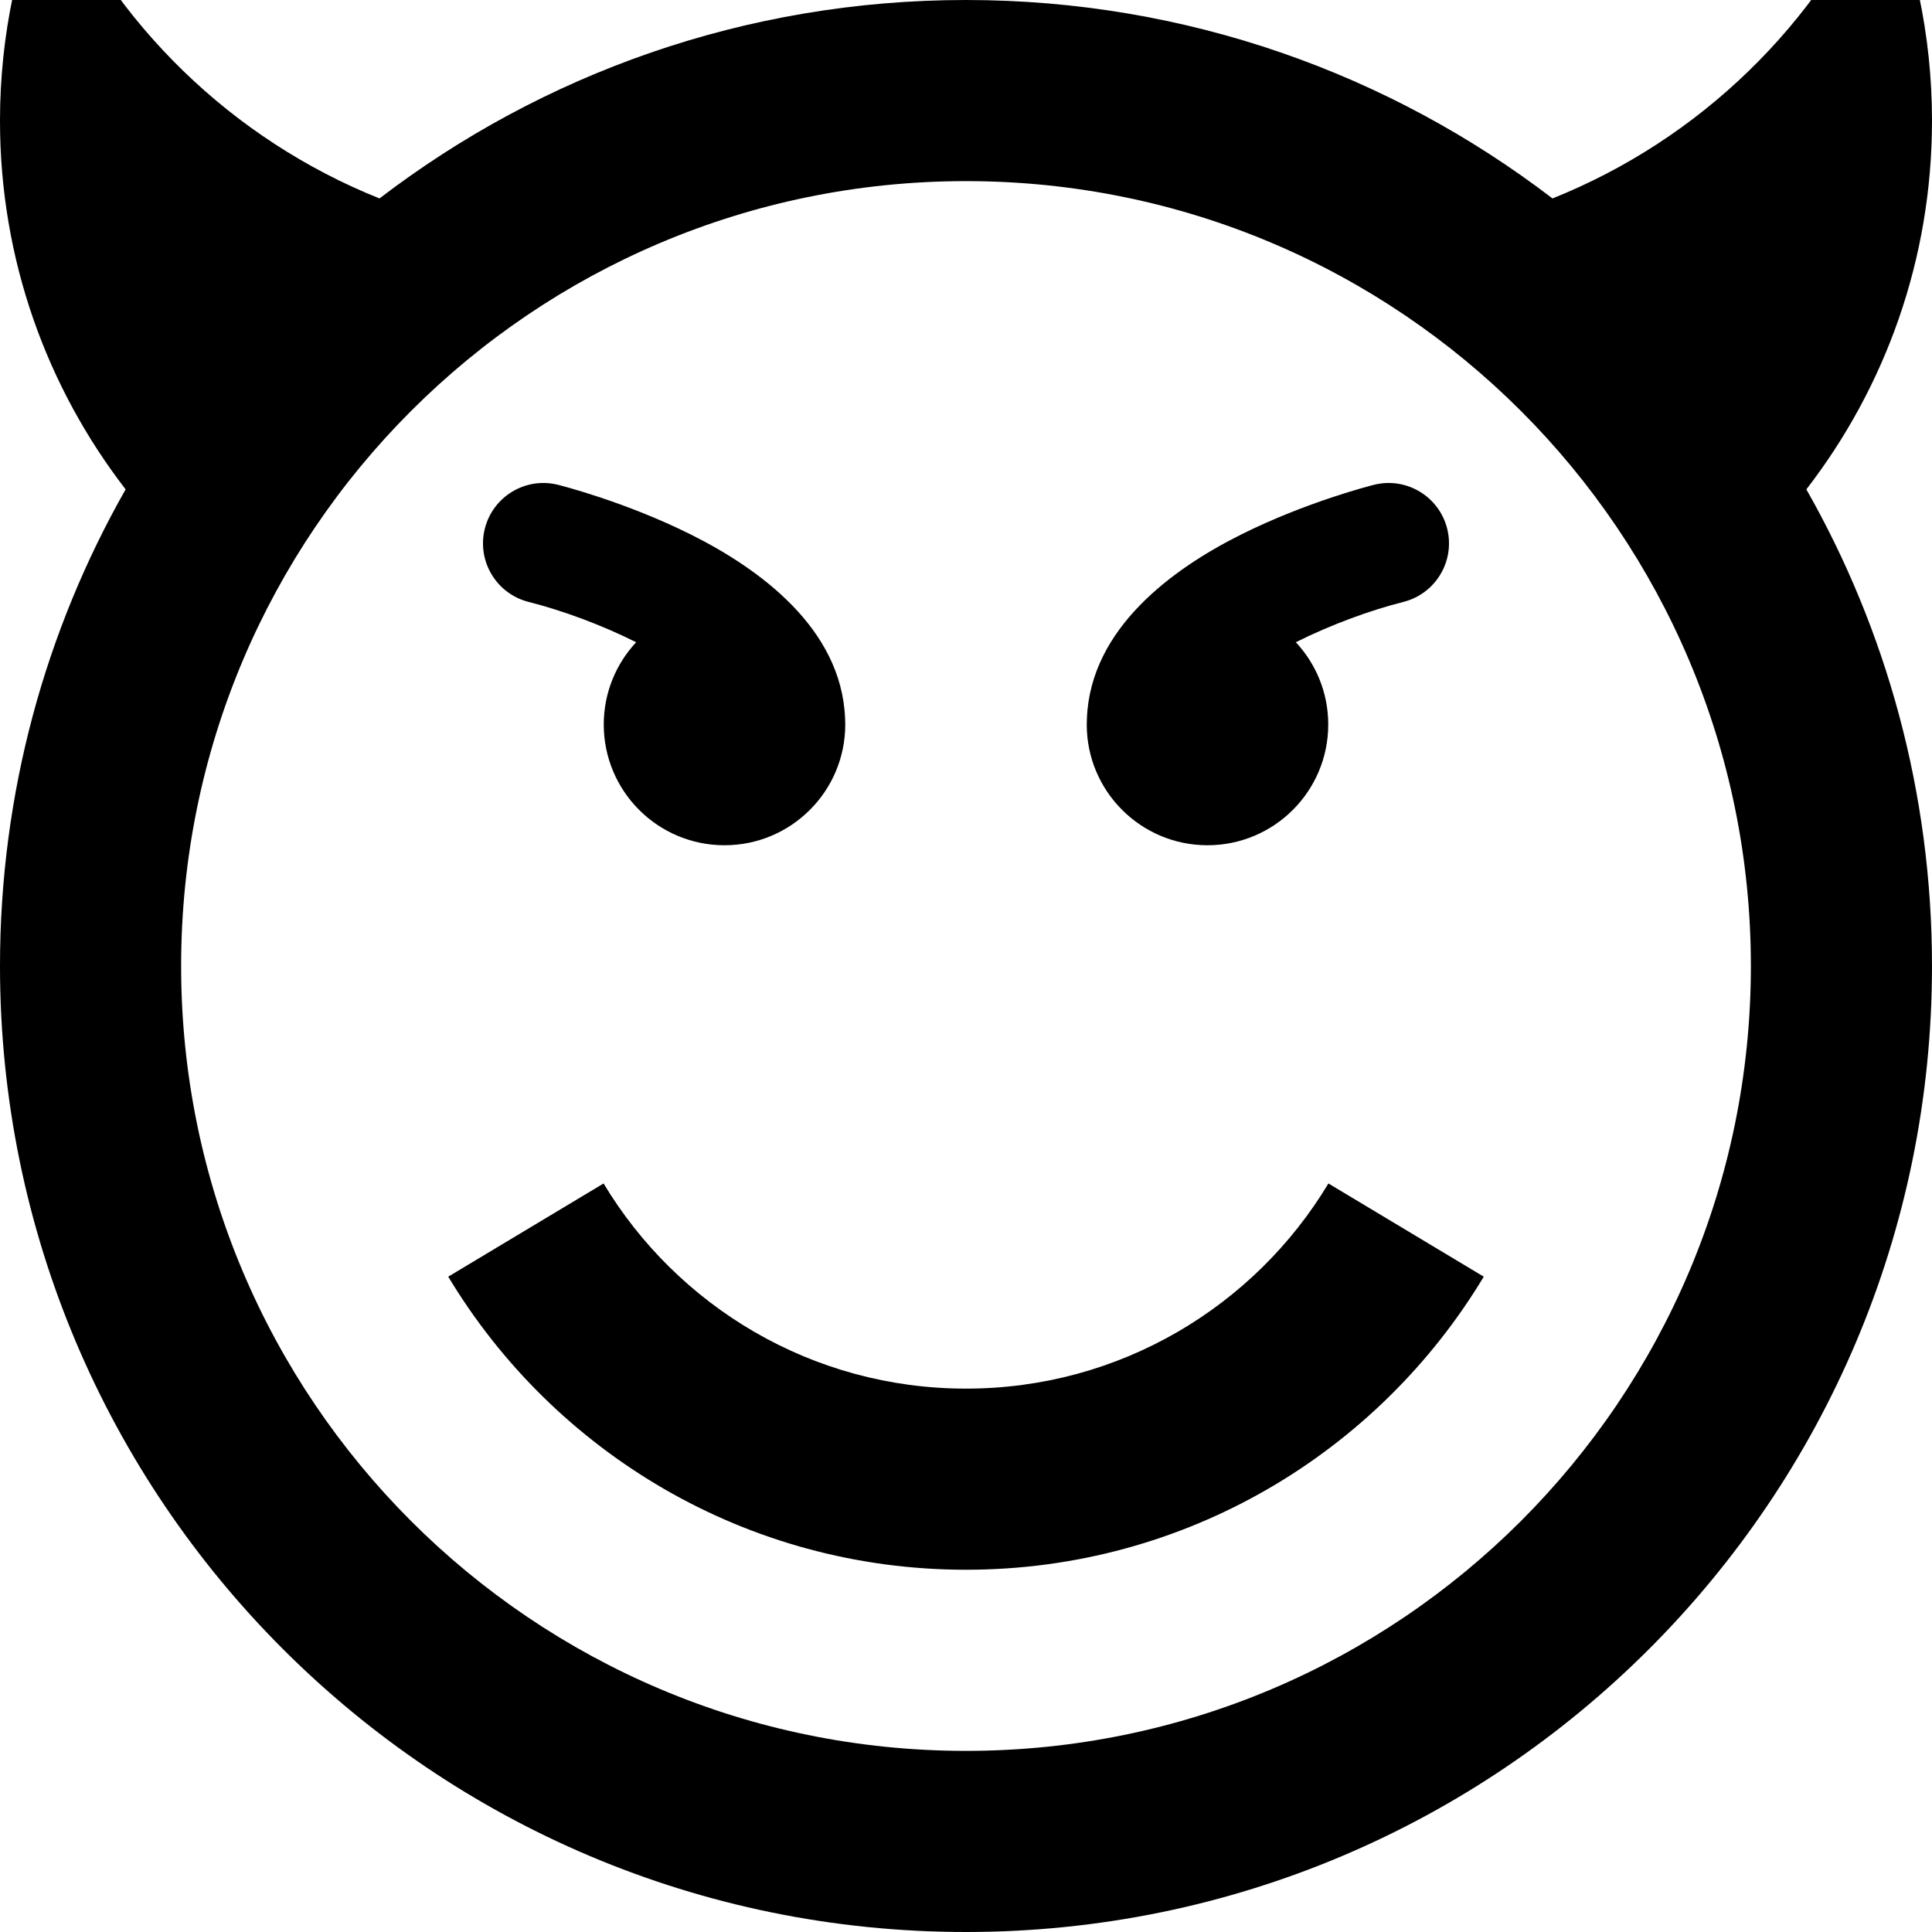 <!-- Generated by IcoMoon.io -->
<svg version="1.1" xmlns="http://www.w3.org/2000/svg" width="512" height="512" viewBox="0 0 512 512">
<title></title>
<g id="icomoon-ignore">
</g>
<path d="M319.998 224c-17.673 0-32-14.327-31.999-32.001 0-0.585 0.018-1.165 0.049-1.742 1.016-23.727 22.606-39.473 40.796-48.569 17.371-8.685 34.551-13.030 35.274-13.211 8.573-2.144 17.259 3.069 19.403 11.642 2.142 8.573-3.070 17.259-11.642 19.403-8.813 2.225-19.261 6.060-28.468 10.675 5.324 5.715 8.587 13.376 8.587 21.803 0 17.673-14.327 32-32 32zM140.121 159.522c-8.572-2.143-13.784-10.83-11.641-19.402 2.143-8.573 10.83-13.786 19.403-11.642 0.722 0.181 17.903 4.525 35.274 13.211 18.191 9.095 39.78 24.842 40.796 48.569 0.031 0.577 0.049 1.158 0.049 1.742 0 17.673-14.327 32-32 32s-32-14.327-32-32c0-8.427 3.263-16.088 8.587-21.803-9.207-4.615-19.656-8.45-28.468-10.675zM256 368c40.777 0 76.462-21.796 96.049-54.37l41.164 24.698c-27.981 46.535-78.958 77.672-137.213 77.672s-109.232-31.137-137.213-77.672l41.164-24.698c19.587 32.574 55.271 54.37 96.049 54.37zM512 32c0-22.758-4.762-44.4-13.326-64-16.788 38.418-48.224 68.966-87.247 84.589-43.097-32.98-96.968-52.589-155.427-52.589s-112.33 19.609-155.427 52.589c-39.024-15.623-70.459-46.171-87.247-84.589-8.564 19.6-13.326 41.242-13.326 64 0 36.787 12.425 70.664 33.294 97.689-21.185 37.271-33.294 80.375-33.294 126.311 0 141.385 114.615 256 256 256s256-114.615 256-256c0-45.936-12.109-89.040-33.294-126.311 20.869-27.025 33.294-60.902 33.294-97.689zM256 464c-114.875 0-208-93.125-208-208s93.125-208 208-208 208 93.125 208 208-93.125 208-208 208z"></path>
</svg>
